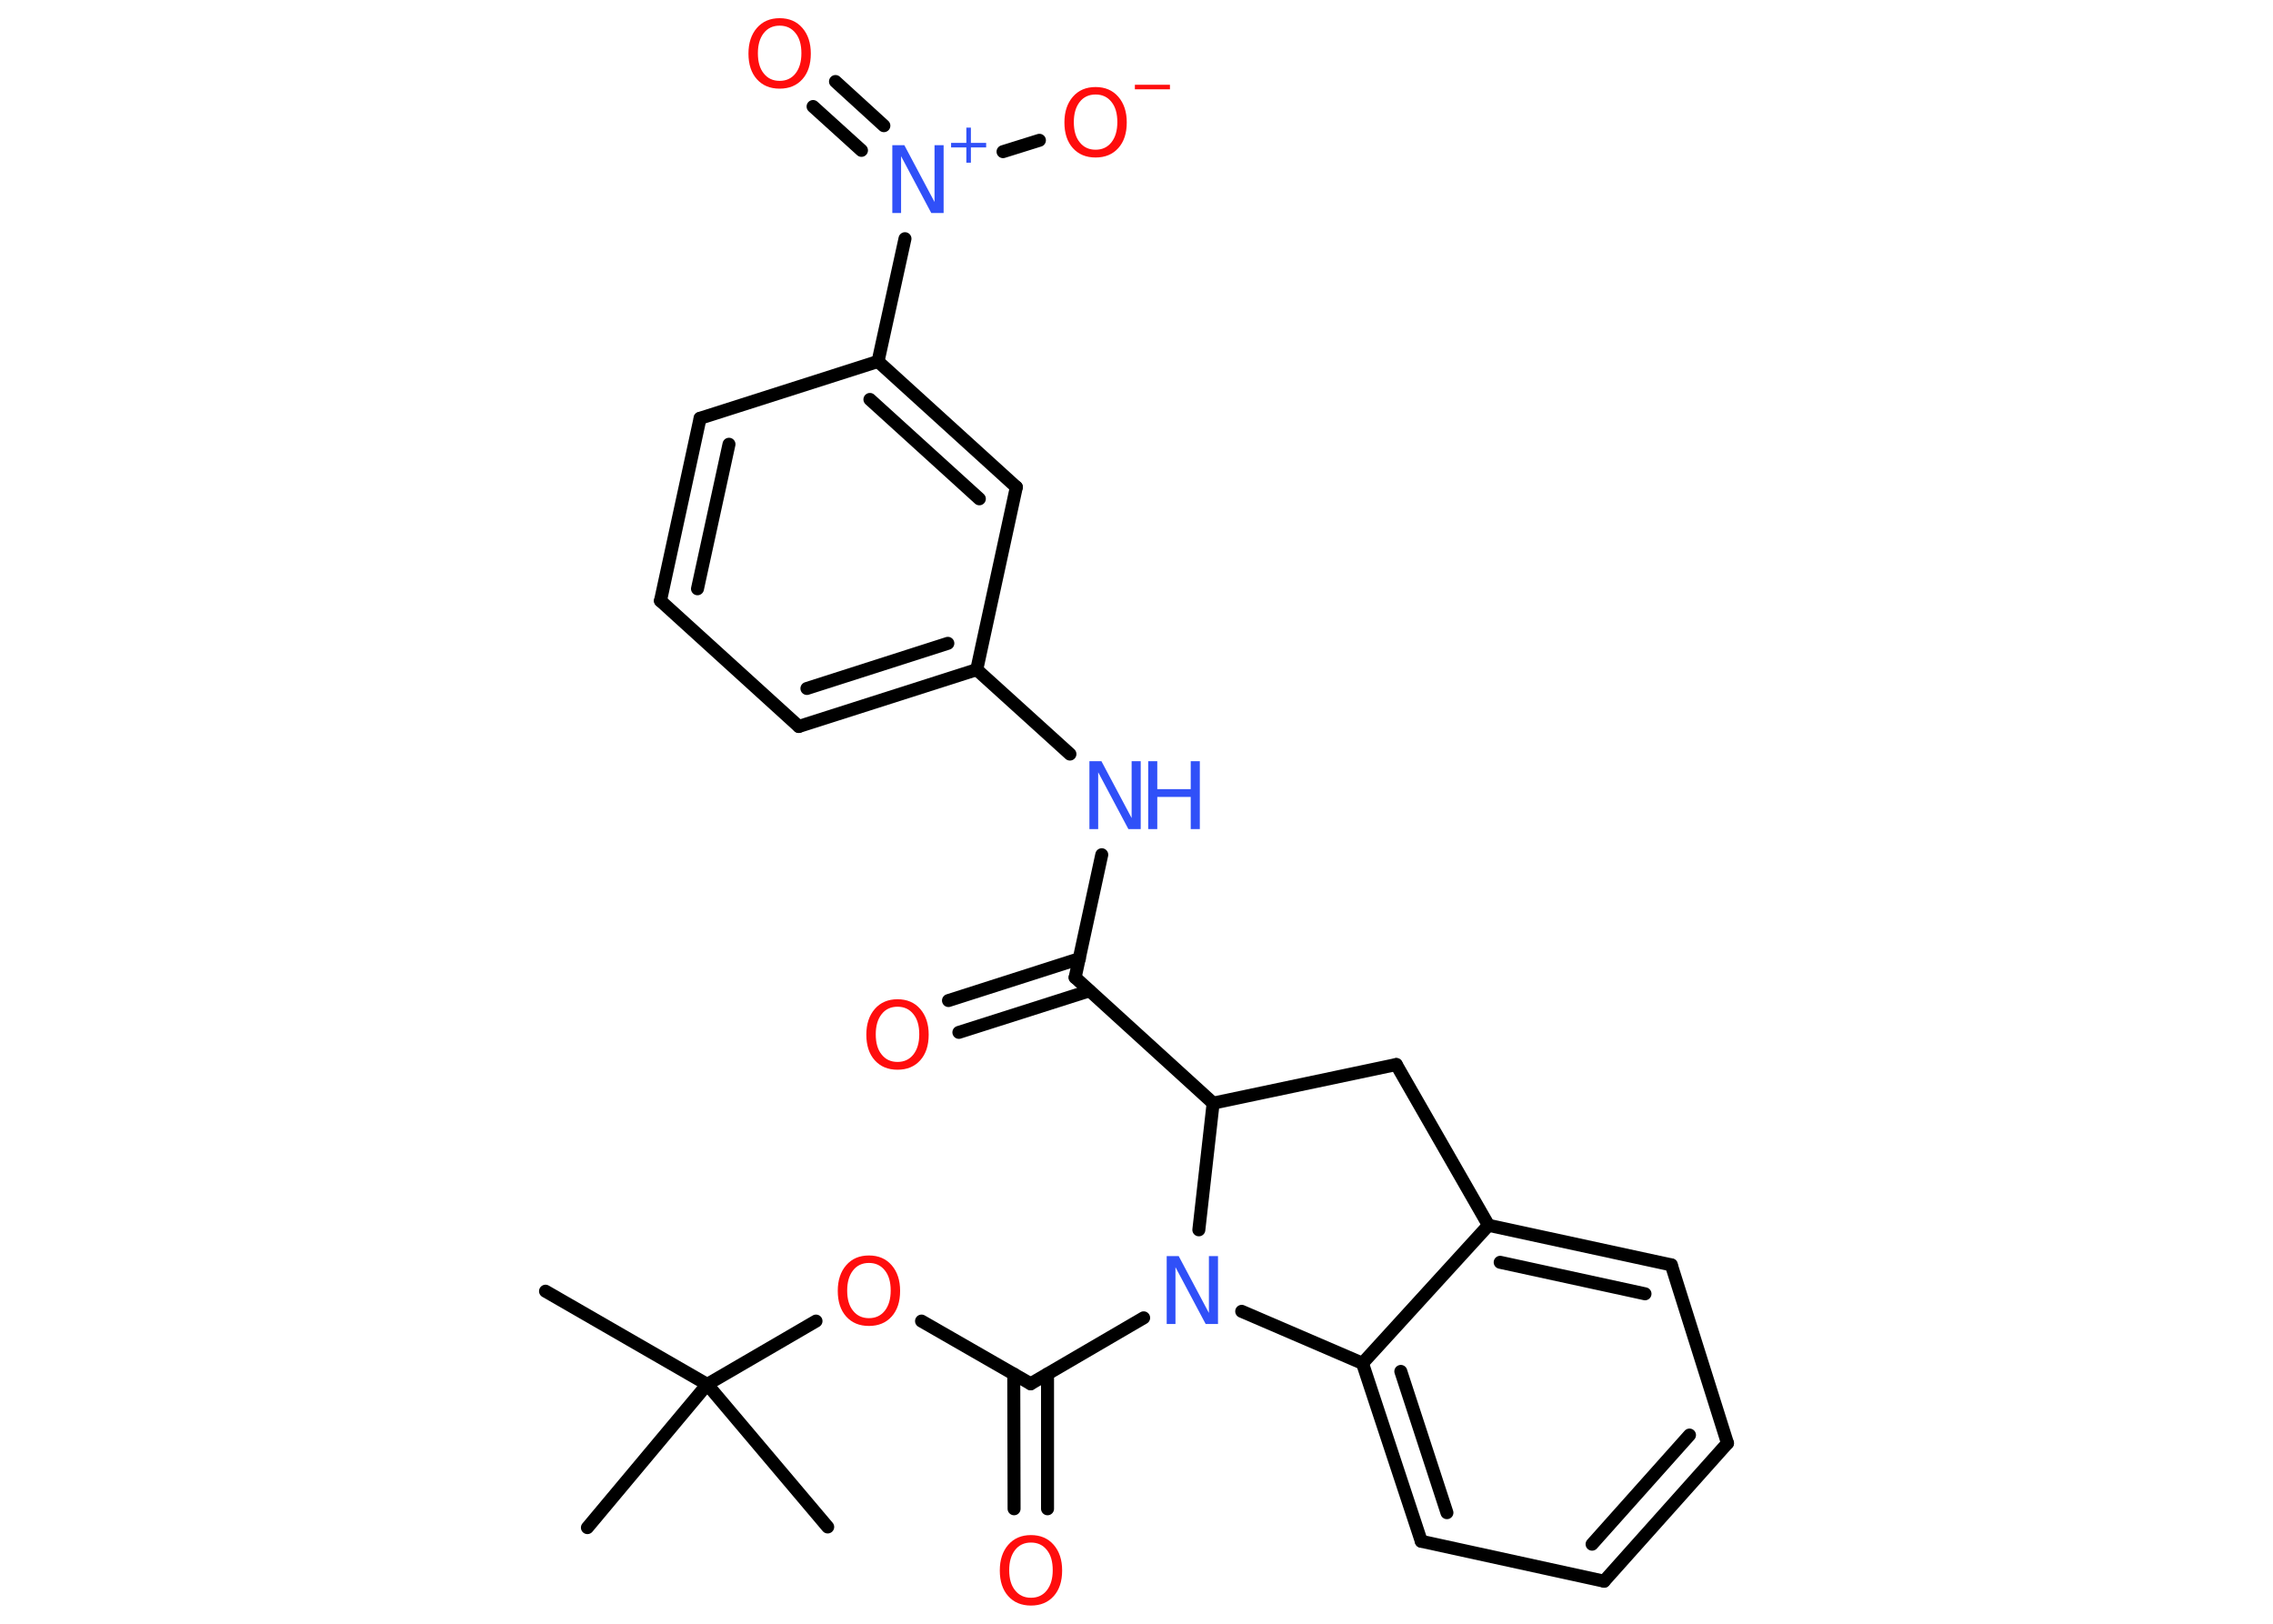 <?xml version='1.0' encoding='UTF-8'?>
<!DOCTYPE svg PUBLIC "-//W3C//DTD SVG 1.1//EN" "http://www.w3.org/Graphics/SVG/1.1/DTD/svg11.dtd">
<svg version='1.2' xmlns='http://www.w3.org/2000/svg' xmlns:xlink='http://www.w3.org/1999/xlink' width='70.0mm' height='50.0mm' viewBox='0 0 70.0 50.0'>
  <desc>Generated by the Chemistry Development Kit (http://github.com/cdk)</desc>
  <g stroke-linecap='round' stroke-linejoin='round' stroke='#000000' stroke-width='.4' fill='#FF0D0D'>
    <rect x='.0' y='.0' width='70.0' height='50.0' fill='#FFFFFF' stroke='none'/>
    <g id='mol1' class='mol'>
      <line id='mol1bnd1' class='bond' x1='16.8' y1='39.76' x2='21.78' y2='42.63'/>
      <line id='mol1bnd2' class='bond' x1='21.78' y1='42.63' x2='18.09' y2='47.04'/>
      <line id='mol1bnd3' class='bond' x1='21.78' y1='42.63' x2='25.49' y2='47.02'/>
      <line id='mol1bnd4' class='bond' x1='21.78' y1='42.63' x2='25.13' y2='40.68'/>
      <line id='mol1bnd5' class='bond' x1='28.38' y1='40.68' x2='31.74' y2='42.61'/>
      <g id='mol1bnd6' class='bond'>
        <line x1='32.26' y1='42.31' x2='32.26' y2='46.46'/>
        <line x1='31.22' y1='42.31' x2='31.23' y2='46.46'/>
      </g>
      <line id='mol1bnd7' class='bond' x1='31.74' y1='42.61' x2='35.22' y2='40.58'/>
      <line id='mol1bnd8' class='bond' x1='38.24' y1='40.38' x2='41.96' y2='41.98'/>
      <g id='mol1bnd9' class='bond'>
        <line x1='41.96' y1='41.98' x2='43.77' y2='47.46'/>
        <line x1='43.14' y1='42.23' x2='44.56' y2='46.58'/>
      </g>
      <line id='mol1bnd10' class='bond' x1='43.77' y1='47.46' x2='49.4' y2='48.69'/>
      <g id='mol1bnd11' class='bond'>
        <line x1='49.4' y1='48.69' x2='53.2' y2='44.44'/>
        <line x1='49.03' y1='47.55' x2='52.03' y2='44.19'/>
      </g>
      <line id='mol1bnd12' class='bond' x1='53.2' y1='44.44' x2='51.47' y2='38.95'/>
      <g id='mol1bnd13' class='bond'>
        <line x1='51.47' y1='38.95' x2='45.84' y2='37.73'/>
        <line x1='50.66' y1='39.84' x2='46.2' y2='38.87'/>
      </g>
      <line id='mol1bnd14' class='bond' x1='41.96' y1='41.98' x2='45.84' y2='37.73'/>
      <line id='mol1bnd15' class='bond' x1='45.84' y1='37.73' x2='43.0' y2='32.78'/>
      <line id='mol1bnd16' class='bond' x1='43.0' y1='32.78' x2='37.36' y2='33.97'/>
      <line id='mol1bnd17' class='bond' x1='36.92' y1='37.87' x2='37.36' y2='33.97'/>
      <line id='mol1bnd18' class='bond' x1='37.36' y1='33.97' x2='33.11' y2='30.1'/>
      <g id='mol1bnd19' class='bond'>
        <line x1='33.55' y1='30.51' x2='29.53' y2='31.79'/>
        <line x1='33.24' y1='29.52' x2='29.21' y2='30.81'/>
      </g>
      <line id='mol1bnd20' class='bond' x1='33.11' y1='30.1' x2='33.93' y2='26.32'/>
      <line id='mol1bnd21' class='bond' x1='32.95' y1='23.22' x2='30.08' y2='20.62'/>
      <g id='mol1bnd22' class='bond'>
        <line x1='24.6' y1='22.37' x2='30.08' y2='20.62'/>
        <line x1='24.85' y1='21.2' x2='29.19' y2='19.81'/>
      </g>
      <line id='mol1bnd23' class='bond' x1='24.6' y1='22.37' x2='20.34' y2='18.5'/>
      <g id='mol1bnd24' class='bond'>
        <line x1='21.56' y1='12.88' x2='20.34' y2='18.5'/>
        <line x1='22.45' y1='13.68' x2='21.48' y2='18.13'/>
      </g>
      <line id='mol1bnd25' class='bond' x1='21.56' y1='12.88' x2='27.04' y2='11.13'/>
      <line id='mol1bnd26' class='bond' x1='27.04' y1='11.13' x2='27.87' y2='7.35'/>
      <g id='mol1bnd27' class='bond'>
        <line x1='26.53' y1='4.63' x2='25.04' y2='3.28'/>
        <line x1='27.22' y1='3.87' x2='25.73' y2='2.51'/>
      </g>
      <line id='mol1bnd28' class='bond' x1='30.89' y1='4.67' x2='32.01' y2='4.32'/>
      <g id='mol1bnd29' class='bond'>
        <line x1='31.3' y1='15.0' x2='27.04' y2='11.13'/>
        <line x1='30.16' y1='15.36' x2='26.79' y2='12.3'/>
      </g>
      <line id='mol1bnd30' class='bond' x1='30.08' y1='20.62' x2='31.3' y2='15.0'/>
      <path id='mol1atm5' class='atom' d='M26.76 38.89q-.31 .0 -.49 .23q-.18 .23 -.18 .62q.0 .4 .18 .62q.18 .23 .49 .23q.31 .0 .49 -.23q.18 -.23 .18 -.62q.0 -.4 -.18 -.62q-.18 -.23 -.49 -.23zM26.76 38.66q.44 .0 .7 .3q.26 .3 .26 .79q.0 .5 -.26 .79q-.26 .29 -.7 .29q-.44 .0 -.7 -.29q-.26 -.29 -.26 -.79q.0 -.49 .26 -.79q.26 -.3 .7 -.3z' stroke='none'/>
      <path id='mol1atm7' class='atom' d='M31.75 47.5q-.31 .0 -.49 .23q-.18 .23 -.18 .62q.0 .4 .18 .62q.18 .23 .49 .23q.31 .0 .49 -.23q.18 -.23 .18 -.62q.0 -.4 -.18 -.62q-.18 -.23 -.49 -.23zM31.75 47.27q.44 .0 .7 .3q.26 .3 .26 .79q.0 .5 -.26 .79q-.26 .29 -.7 .29q-.44 .0 -.7 -.29q-.26 -.29 -.26 -.79q.0 -.49 .26 -.79q.26 -.3 .7 -.3z' stroke='none'/>
      <path id='mol1atm8' class='atom' d='M35.92 38.68h.38l.93 1.75v-1.75h.28v2.09h-.38l-.93 -1.75v1.75h-.27v-2.09z' stroke='none' fill='#3050F8'/>
      <path id='mol1atm18' class='atom' d='M27.64 31.0q-.31 .0 -.49 .23q-.18 .23 -.18 .62q.0 .4 .18 .62q.18 .23 .49 .23q.31 .0 .49 -.23q.18 -.23 .18 -.62q.0 -.4 -.18 -.62q-.18 -.23 -.49 -.23zM27.64 30.77q.44 .0 .7 .3q.26 .3 .26 .79q.0 .5 -.26 .79q-.26 .29 -.7 .29q-.44 .0 -.7 -.29q-.26 -.29 -.26 -.79q.0 -.49 .26 -.79q.26 -.3 .7 -.3z' stroke='none'/>
      <g id='mol1atm19' class='atom'>
        <path d='M33.54 23.44h.38l.93 1.75v-1.75h.28v2.09h-.38l-.93 -1.75v1.75h-.27v-2.09z' stroke='none' fill='#3050F8'/>
        <path d='M35.36 23.44h.28v.86h1.03v-.86h.28v2.09h-.28v-.99h-1.03v.99h-.28v-2.09z' stroke='none' fill='#3050F8'/>
      </g>
      <g id='mol1atm25' class='atom'>
        <path d='M27.47 4.47h.38l.93 1.75v-1.75h.28v2.09h-.38l-.93 -1.75v1.75h-.27v-2.09z' stroke='none' fill='#3050F8'/>
        <path d='M29.9 3.93v.47h.47v.14h-.47v.47h-.14v-.47h-.47v-.14h.47v-.47h.14z' stroke='none' fill='#3050F8'/>
      </g>
      <path id='mol1atm26' class='atom' d='M24.01 .79q-.31 .0 -.49 .23q-.18 .23 -.18 .62q.0 .4 .18 .62q.18 .23 .49 .23q.31 .0 .49 -.23q.18 -.23 .18 -.62q.0 -.4 -.18 -.62q-.18 -.23 -.49 -.23zM24.01 .56q.44 .0 .7 .3q.26 .3 .26 .79q.0 .5 -.26 .79q-.26 .29 -.7 .29q-.44 .0 -.7 -.29q-.26 -.29 -.26 -.79q.0 -.49 .26 -.79q.26 -.3 .7 -.3z' stroke='none'/>
      <g id='mol1atm27' class='atom'>
        <path d='M33.74 2.91q-.31 .0 -.49 .23q-.18 .23 -.18 .62q.0 .4 .18 .62q.18 .23 .49 .23q.31 .0 .49 -.23q.18 -.23 .18 -.62q.0 -.4 -.18 -.62q-.18 -.23 -.49 -.23zM33.74 2.68q.44 .0 .7 .3q.26 .3 .26 .79q.0 .5 -.26 .79q-.26 .29 -.7 .29q-.44 .0 -.7 -.29q-.26 -.29 -.26 -.79q.0 -.49 .26 -.79q.26 -.3 .7 -.3z' stroke='none'/>
        <path d='M34.95 2.61h1.08v.14h-1.08v-.14z' stroke='none'/>
      </g>
    </g>
  </g>
</svg>
